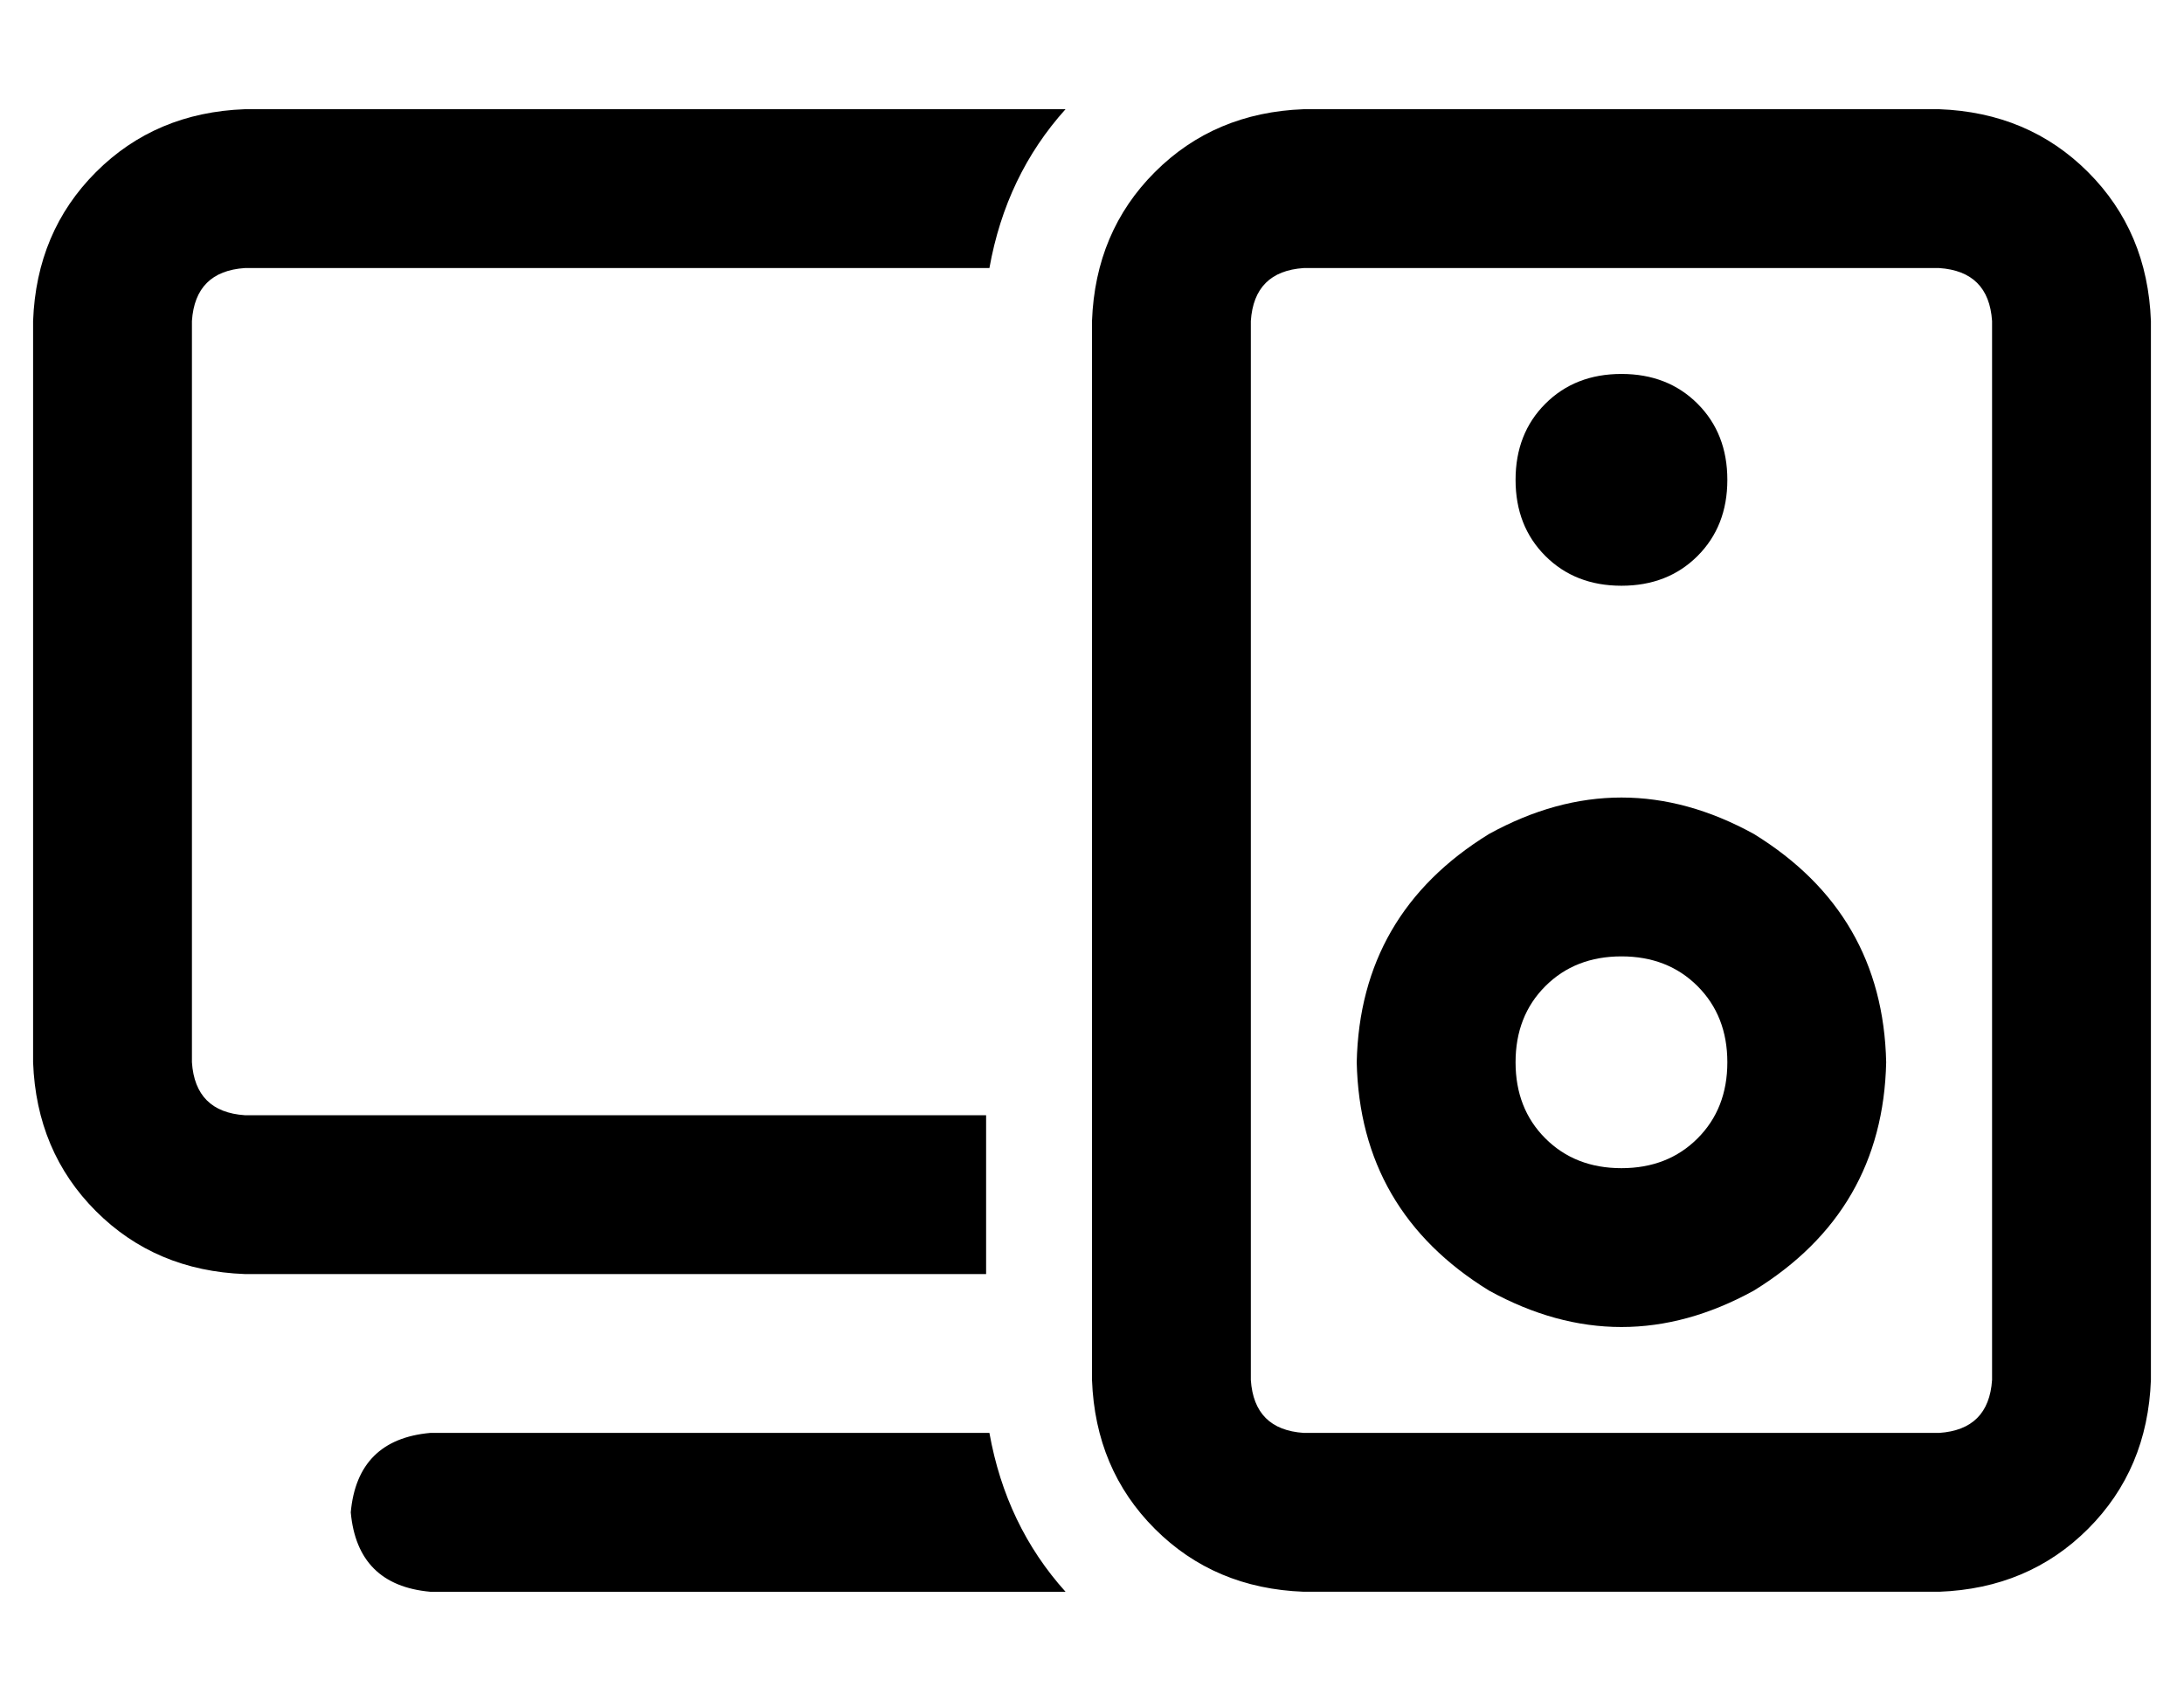 <?xml version="1.0" standalone="no"?>
<!DOCTYPE svg PUBLIC "-//W3C//DTD SVG 1.1//EN" "http://www.w3.org/Graphics/SVG/1.1/DTD/svg11.dtd" >
<svg xmlns="http://www.w3.org/2000/svg" xmlns:xlink="http://www.w3.org/1999/xlink" version="1.1" viewBox="-10 -40 660 512">
   <path fill="currentColor"
d="M312 441q-18 -20 -23 -48h-169v0q-22 2 -24 24q2 22 24 24h192v0zM64 -7q-27 1 -45 19v0v0q-18 18 -19 45v224v0q1 27 19 45t45 19h224v0v-48v0h-224v0q-15 -1 -16 -16v-224v0q1 -15 16 -16h225v0q5 -28 23 -48h-248v0zM576 41q15 1 16 16v320v0q-1 15 -16 16h-192v0
q-15 -1 -16 -16v-320v0q1 -15 16 -16h192v0zM384 -7q-27 1 -45 19v0v0q-18 18 -19 45v320v0q1 27 19 45t45 19h192v0q27 -1 45 -19t19 -45v-320v0q-1 -27 -19 -45t-45 -19h-192v0zM480 137q14 0 23 -9v0v0q9 -9 9 -23t-9 -23t-23 -9t-23 9t-9 23t9 23t23 9v0zM448 281
q0 -14 9 -23v0v0q9 -9 23 -9t23 9t9 23t-9 23t-23 9t-23 -9t-9 -23v0zM560 281q-1 -45 -40 -69q-40 -22 -80 0q-39 24 -40 69q1 45 40 69q40 22 80 0q39 -24 40 -69v0z" />
</svg>
